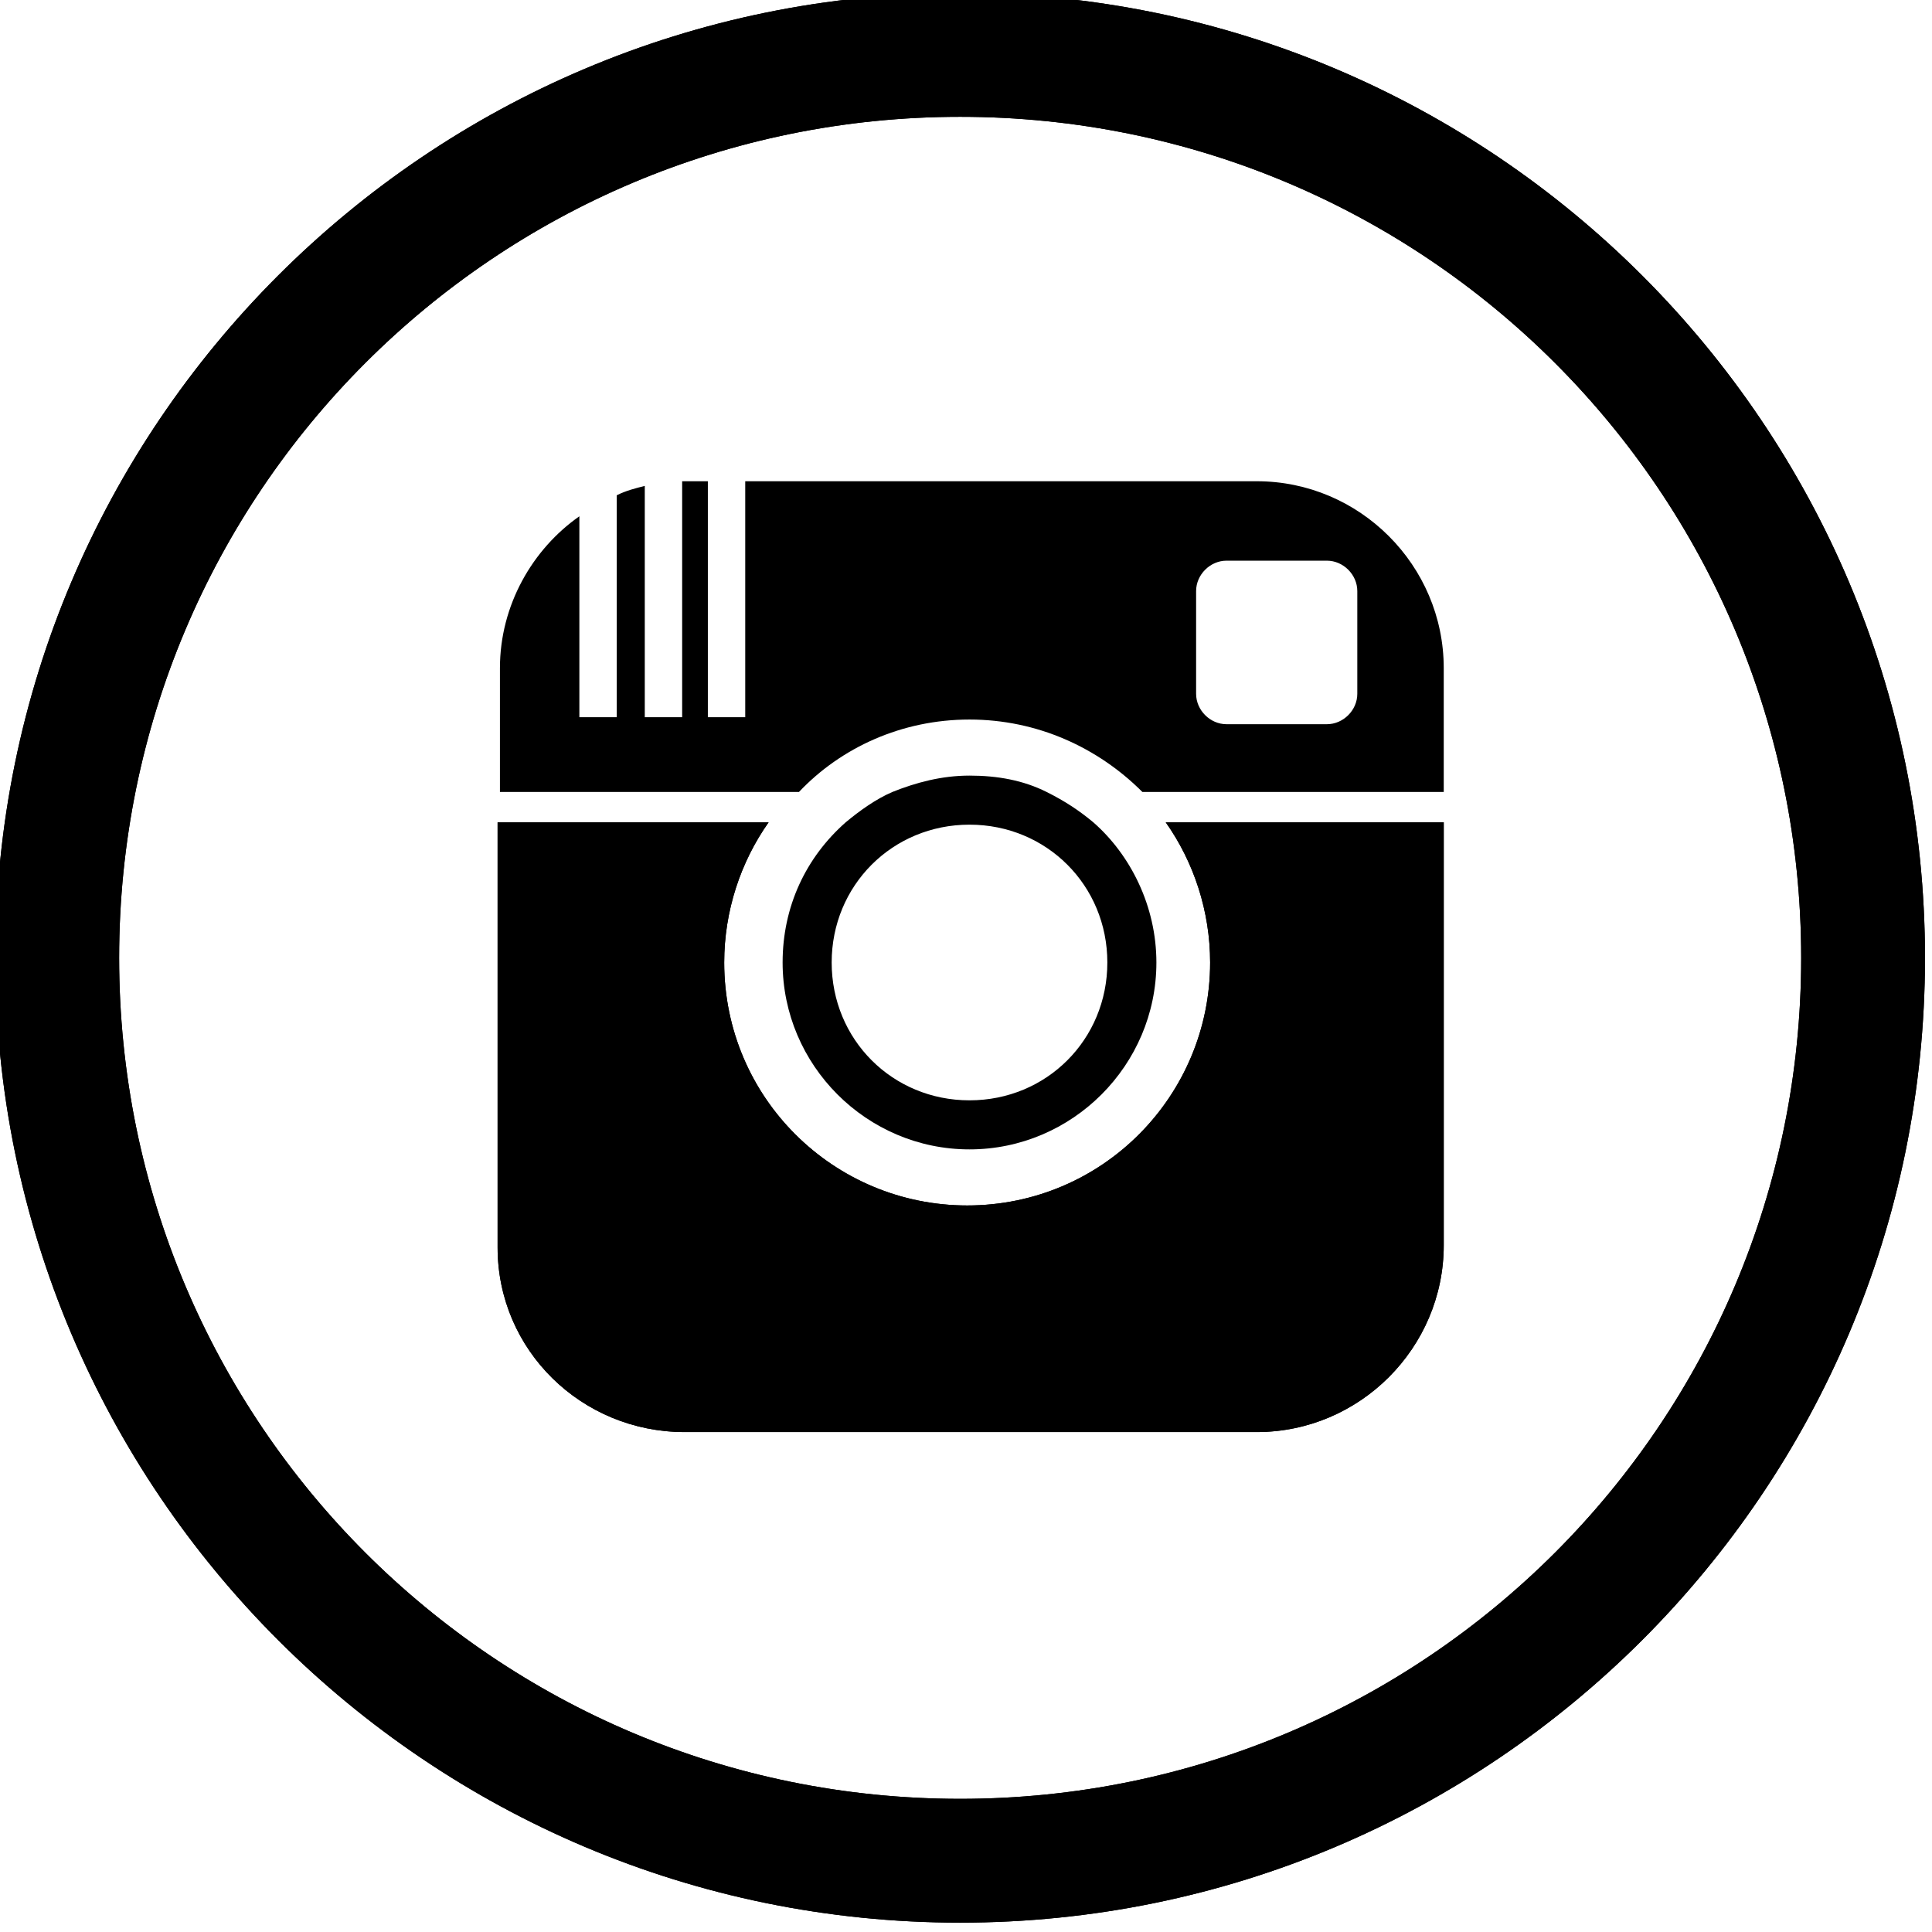 <?xml version="1.0" encoding="utf-8"?>
<!-- Generator: Adobe Illustrator 18.1.1, SVG Export Plug-In . SVG Version: 6.00 Build 0)  -->
<svg version="1.1" id="Layer_1" xmlns="http://www.w3.org/2000/svg" xmlns:xlink="http://www.w3.org/1999/xlink" x="0px" y="0px"
	 width="82.7px" height="82.7px" viewBox="0 0 82.7 82.7" style="enable-background:new 0 0 82.7 82.7;" xml:space="preserve">
<path d="M41.1-0.3C18.3-0.3-0.2,18.2-0.2,41c0,22.8,18.5,41.3,41.3,41.3c22.8,0,41.3-18.5,41.3-41.3C82.4,18.2,63.9-0.3,41.1-0.3z
	 M41.1,77c-19.9,0-36-16.1-36-36c0-19.9,16.1-36,36-36c19.9,0,36,16.1,36,36C77.1,60.9,61,77,41.1,77z"/>
<path d="M29.3,61.3h24.5c4.4,0,8-3.6,8-8V35.2H49.9c1.2,1.7,1.9,3.8,1.9,6c0,5.7-4.6,10.4-10.4,10.4c-5.7,0-10.4-4.6-10.4-10.4
	c0-2.2,0.7-4.3,1.9-6H21.3v18.2C21.3,57.8,24.9,61.3,29.3,61.3z"/>
<path d="M41.1-0.3C18.3-0.3-0.2,18.2-0.2,41c0,22.8,18.5,41.3,41.3,41.3c22.8,0,41.3-18.5,41.3-41.3C82.4,18.2,63.9-0.3,41.1-0.3z
	 M41.1,77c-19.9,0-36-16.1-36-36c0-19.9,16.1-36,36-36c19.9,0,36,16.1,36,36C77.1,60.9,61,77,41.1,77z"/>
<path d="M41.5,30.8c2.9,0,5.5,1.2,7.4,3.1h12.9v-5.3h0c0-4.4-3.6-8-8-8H31.9v10.1h-1.6V20.6h-0.9c-0.1,0-0.1,0-0.2,0v10.1h-1.6v-9.9
	c-0.4,0.1-0.8,0.2-1.2,0.4v9.5h-1.6v-8.6c-2,1.4-3.4,3.8-3.4,6.5v5.3h12.8C36,32,38.6,30.8,41.5,30.8z M51.2,25.3
	c0-0.7,0.6-1.3,1.3-1.3h4.3c0.7,0,1.3,0.6,1.3,1.3v4.4c0,0.7-0.6,1.3-1.3,1.3h-4.3c-0.7,0-1.3-0.6-1.3-1.3V25.3z"/>
<path d="M46.8,35.2c-0.6-0.5-1.2-0.9-2-1.3c-1-0.5-2.1-0.7-3.3-0.7c-1.2,0-2.3,0.3-3.3,0.7c-0.7,0.3-1.4,0.8-2,1.3
	c-1.7,1.5-2.7,3.6-2.7,6c0,4.4,3.6,8,8,8c4.4,0,8-3.6,8-8C49.5,38.8,48.4,36.6,46.8,35.2z M41.5,47.1c-3.3,0-5.9-2.6-5.9-5.9
	s2.6-5.9,5.9-5.9c3.3,0,5.9,2.6,5.9,5.9S44.8,47.1,41.5,47.1z"/>
<path d="M29.3,61.3h24.5c4.4,0,8-3.6,8-8V35.2H49.9c1.2,1.7,1.9,3.8,1.9,6c0,5.7-4.6,10.4-10.4,10.4c-5.7,0-10.4-4.6-10.4-10.4
	c0-2.2,0.7-4.3,1.9-6H21.3v18.2C21.3,57.8,24.9,61.3,29.3,61.3z"/>
<g>
</g>
<g>
</g>
<g>
</g>
<g>
</g>
<g>
</g>
<g>
</g>
</svg>
